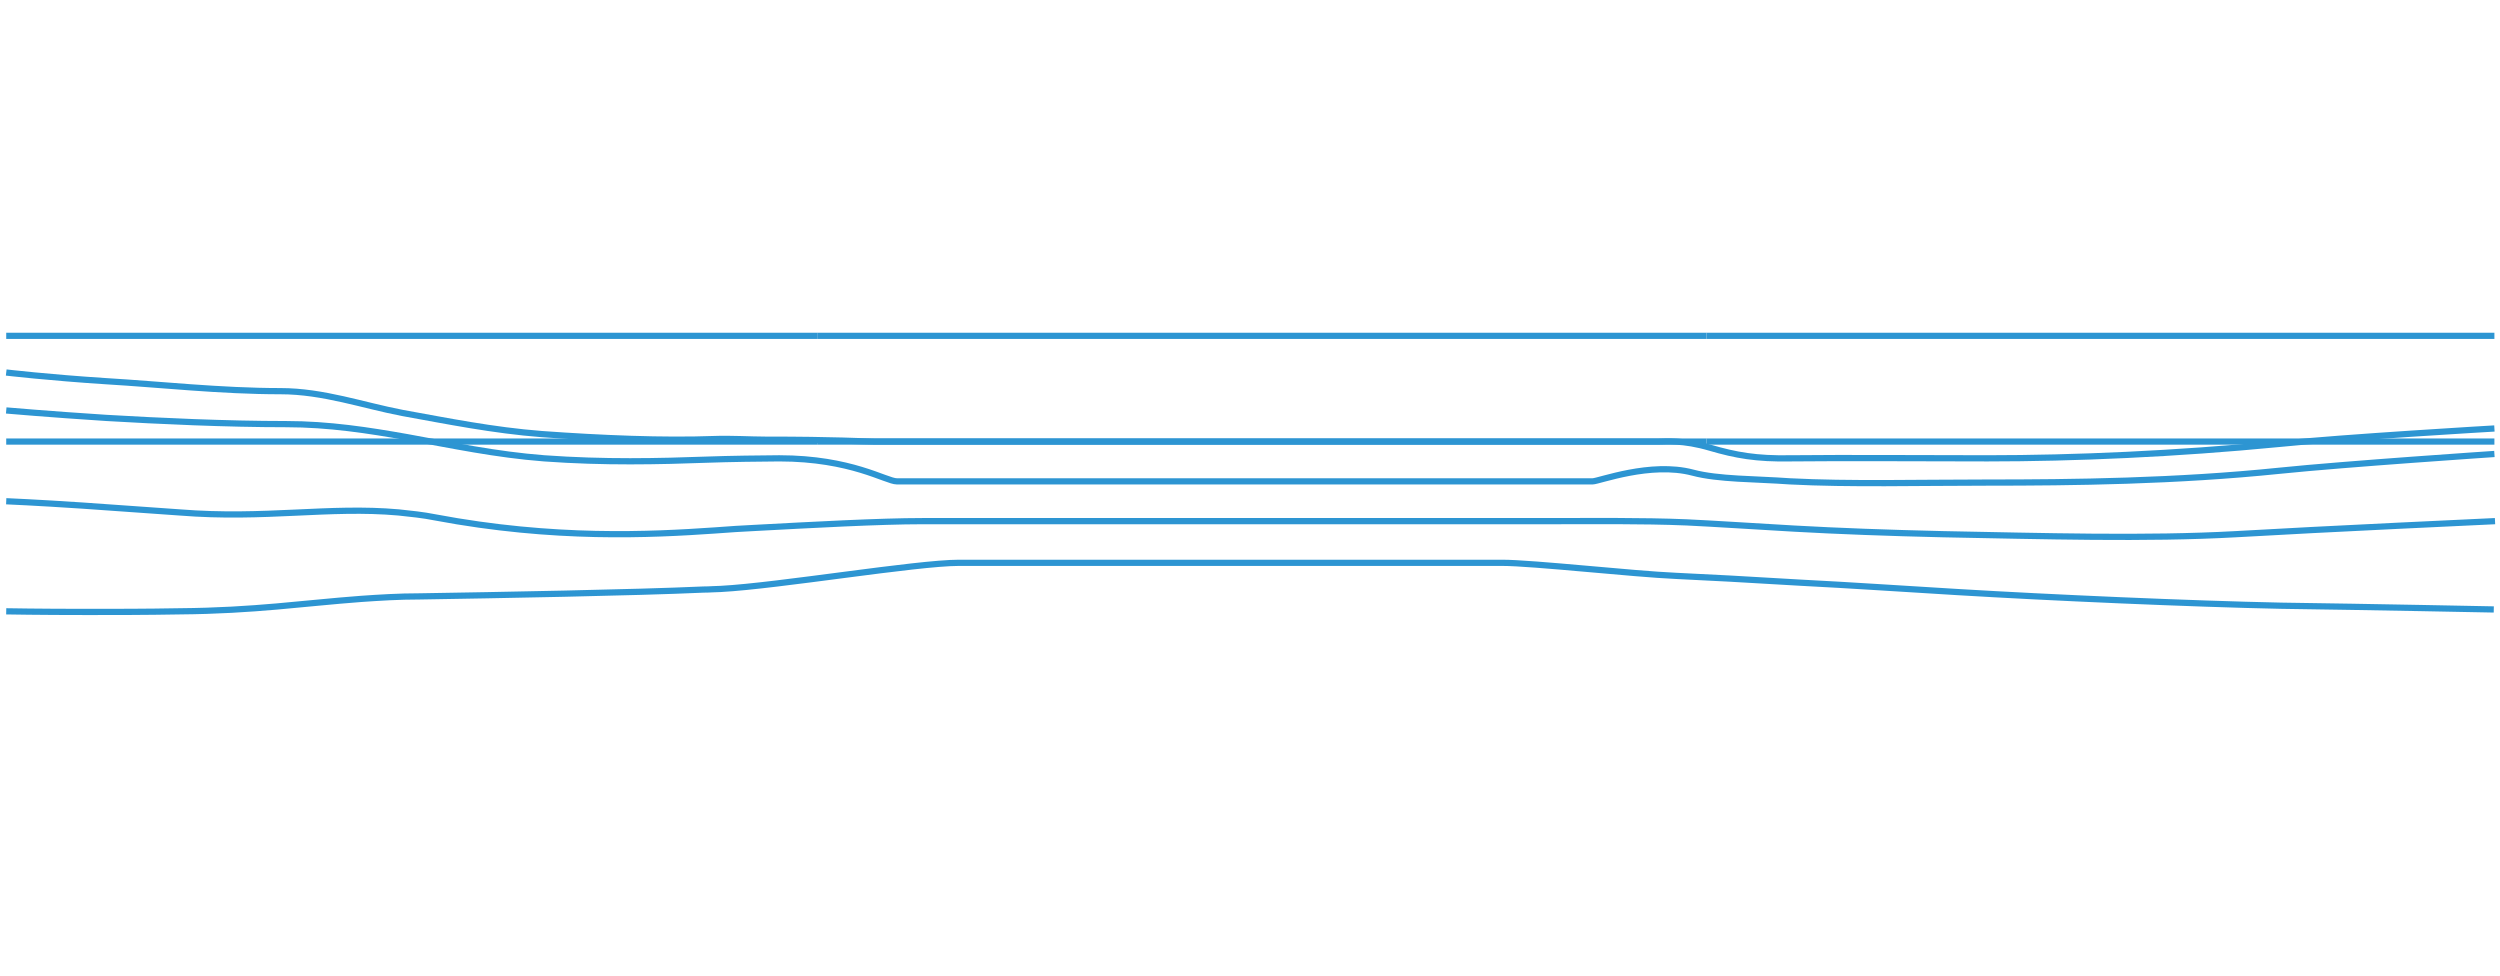 <?xml version="1.0" encoding="utf-8"?>
<!-- Generator: Adobe Illustrator 24.2.3, SVG Export Plug-In . SVG Version: 6.00 Build 0)  -->
<svg version="1.1" id="Model_2_Gauge_1_Water" xmlns="http://www.w3.org/2000/svg"
     xmlns:xlink="http://www.w3.org/1999/xlink"
     x="0px" y="0px" viewBox="0 0 402 157" style="enable-background:new 0 0 402 157;" xml:space="preserve">
<path id="water_line_LOW" data-name="water_line_LOW" style="fill:none;stroke:#2D95D2;stroke-miterlimit:10;" d="M1,98.3c0,0,5.2,0.1,13.2,0.1
	c4.2,0,9.2,0,14.7-0.1c12.1-0.1,19.8-1.3,29.2-2c2.9-0.2,6-0.4,9.4-0.4c12.3-0.2,34.6-0.6,45.6-1.1c1.1,0,2-0.1,2.8-0.1
	c9.3-0.5,31.5-4.2,38.3-4.2c12.7,0,75.2,0,87.3,0c5,0,21.1,1.8,28,2.1c4.5,0.2,11.8,0.6,20.1,1.1c7.9,0.4,16.7,1,25.1,1.5
	c14.9,0.9,37.6,1.9,52.1,2.2C381.3,97.6,401,98,401,98"/>

  <path id="water_line_MED" data-name="water_line_MED" style="fill:none;stroke:#2D95D2;stroke-miterlimit:10;" d="M1,80.6c0,0,4.8,0.2,12.3,0.7
	c4.4,0.3,9.8,0.7,15.6,1.1c13.7,1.1,24-1,35.2,0c1.9,0.2,3.9,0.4,5.9,0.8c19.1,3.6,34.7,2.8,44.9,2.1c2.4-0.2,4.5-0.3,6.3-0.4
	c9.3-0.5,20.3-1.1,27.1-1.1c12.7,0,89.6,0,101.7,0c5,0,14.2-0.1,21.2,0.2c4.3,0.2,10.3,0.6,17.3,1c7.1,0.4,15.2,0.7,23.9,0.9
	c16,0.3,32.7,0.8,47.1,0c13.6-0.8,41.7-2.1,41.7-2.1"/>

  <path id="water_line_HI" data-name="water_line_HI" style="fill:none;stroke:#2D95D2;stroke-miterlimit:10;" d="M1,66c0,0,6.8,0.6,16.1,1.2c8.5,0.5,19.3,1,28.9,1c6.9,0,13.3,1,19.5,2.1
		c7.2,1.3,14.2,2.8,22,3.4c9.7,0.7,18.3,0.5,26.6,0.2c2.5-0.1,9-0.2,11.2-0.2c11.6,0,17.2,3.7,18.9,3.7c12.7,0,99.8,0,111.9,0
		c1,0,9.3-3.2,16.1-1.4c4.1,1.1,10.1,1,15.6,1.4c9.6,0.5,20.8,0.2,31.7,0.2c13.9,0,30.5-0.2,47-1.9c10.7-1.1,34.6-2.7,34.6-2.7"/>

  <path id="water_line_CREST" data-name="water_line_CREST" style="fill:none;stroke:#2D95D2;stroke-miterlimit:10;" d="M1,59.9c0,0,6.8,0.8,16.1,1.4
	c8.5,0.5,18.4,1.6,28,1.6c6.9,0,13.3,2.3,19.6,3.5c7.2,1.3,14.6,2.8,22.4,3.4c9.7,0.7,19.5,1.1,27.8,0.8c2.5-0.1,5.9,0.1,8.1,0.1
	c11.6,0,15.8,0.3,17.5,0.3c12.7,0,114.2,0,126.3,0c1,0,3.8-0.3,8.2,1c4.1,1.2,7.4,1.8,12.9,1.7c9.6-0.1,20.7,0,31.7,0
	c13.9,0,30.2-0.7,46.7-2.3c10.7-1.1,34.8-2.5,34.8-2.5"/>

	<path id="flood_left_water_line_FLOOD1" data-name="left_water_line_FLOOD1"
		  style="fill:none;stroke:#2D95D2;stroke-miterlimit:10;" d="M1,71c0,0,6.5,0,15.9,0
	c9,0,18.5,0,28.2,0c6.8,0,13.2,0,19.6,0c7.4,0,16.1,0,23.9,0c6.7,0,14.5,0,22.8,0c3.3,0,7.8,0,10,0c4.4,0,7.9,0,10.1,0"
	/>

	<path id="flood_center_water_line_FLOOD1" data-name="flood_center_water_line_FLOOD1"
		  style="fill:none;stroke:#2D95D2;stroke-miterlimit:10;" d="M131.5,71c12.6,0,130.9,0,142.9,0"
	/>

	<path id="flood_right_water_line_FLOOD1" data-name="flood_right_water_line_FLOOD1"
		  style="fill:none;stroke:#2D95D2;stroke-miterlimit:10;" d="M274.4,71c2.4,0,11.7,0,16.8,0c7.8,0,13.4,0,18.9,0c10.1,0,17.3,0,28.3,0c12.1,0,18.7,0,35.3,0c11.3,0,27.4,0,27.4,0"
	/>

	<path id="flood_left_water_line_FLOOD4" data-name="flood_left_water_line_FLOOD4"
		  style="fill:none;stroke:#2D95D2;stroke-miterlimit:10;" d="M1,54c0,0,6.5,0,15.9,0
	c9,0,18.5,0,28.2,0c6.8,0,13.2,0,19.6,0c7.4,0,16.1,0,23.9,0c6.7,0,14.5,0,22.8,0c3.3,0,7.8,0,10,0c4.4,0,7.9,0,10.1,0"
	/>

	<path id="flood_center_water_line_FLOOD4" data-name="flood_center_water_line_FLOOD4"
		  style="fill:none;stroke:#2D95D2;stroke-miterlimit:10;" d="M131.5,54c12.6,0,130.9,0,142.9,0"
	/>

	<path id="flood_right_water_line_FLOOD4" data-name="flood_right_water_line_FLOOD4"
		  style="fill:none;stroke:#2D95D2;stroke-miterlimit:10;" d="M274.4,54c2.4,0,11.7,0,16.8,0c7.8,0,13.4,0,18.9,0c10.1,0,17.3,0,28.3,0c12.1,0,18.7,0,35.3,0c11.3,0,27.4,0,27.4,0"
	/>
</svg>
